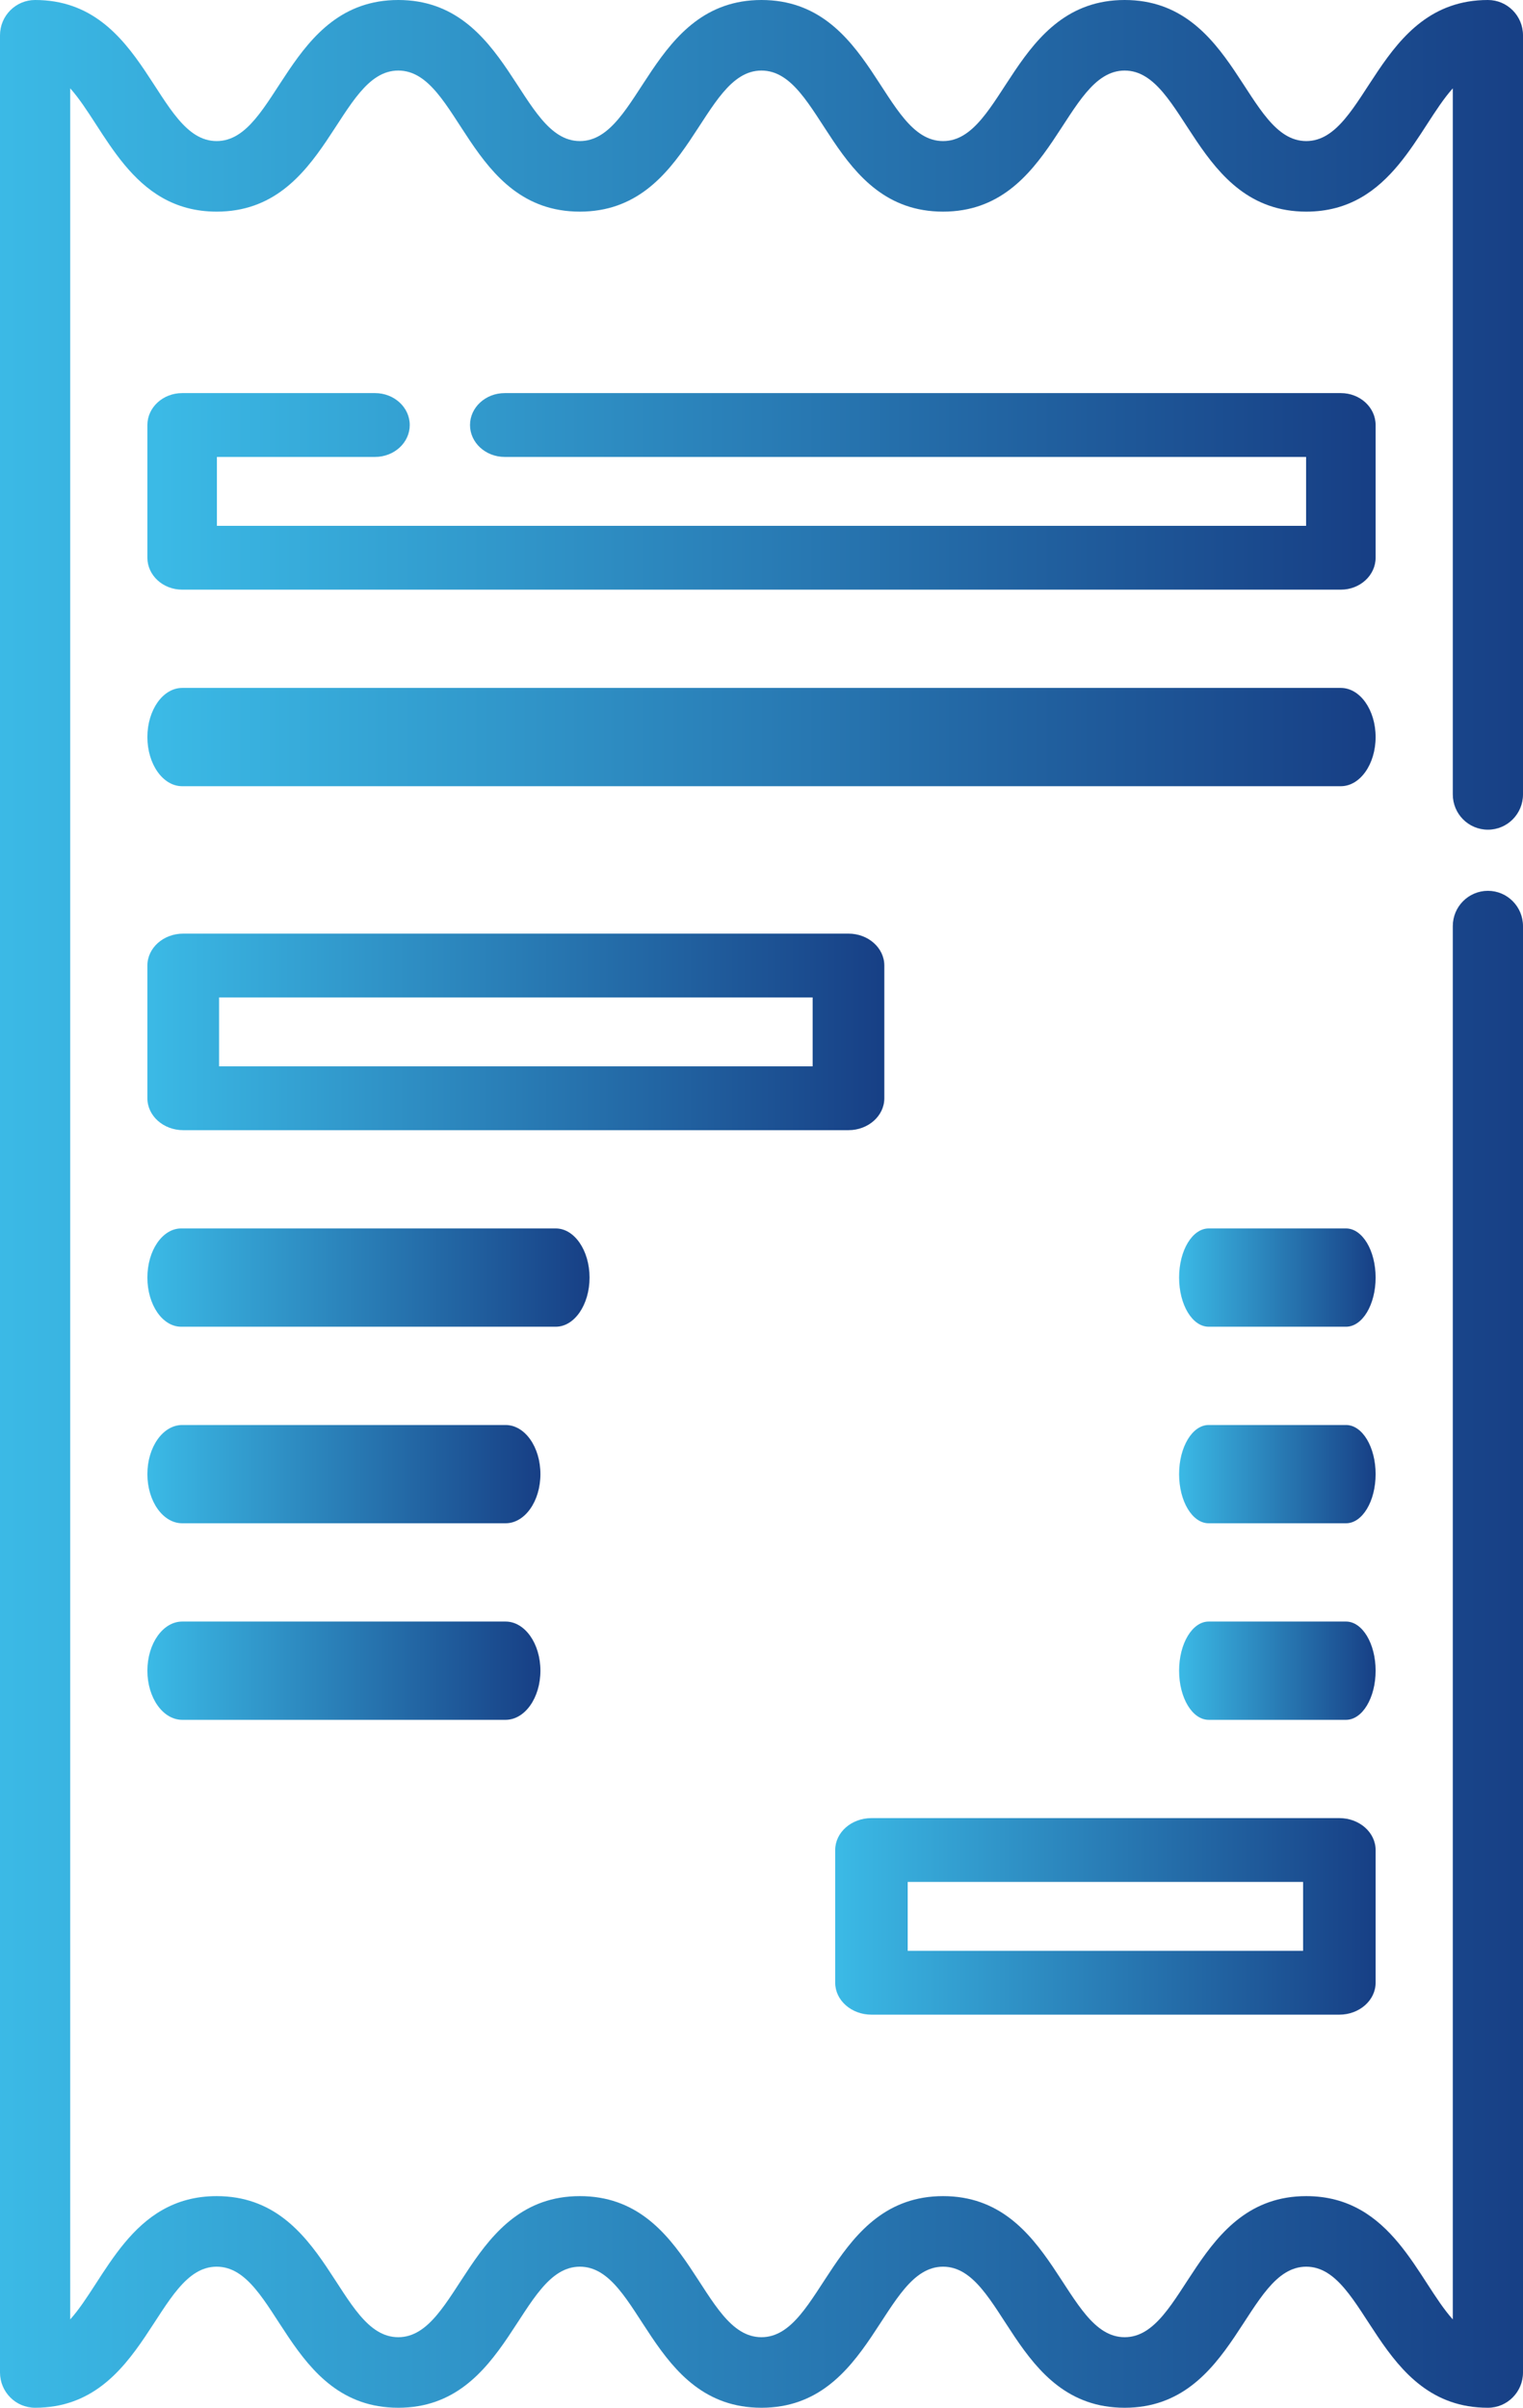 <?xml version="1.0" encoding="UTF-8"?>
<svg width="31px" height="49px" viewBox="0 0 31 49" version="1.1" xmlns="http://www.w3.org/2000/svg" xmlns:xlink="http://www.w3.org/1999/xlink">
    <!-- Generator: Sketch 55.2 (78181) - https://sketchapp.com -->
    <title>receipt</title>
    <desc>Created with Sketch.</desc>
    <defs>
        <linearGradient x1="100%" y1="50%" x2="0%" y2="50%" id="linearGradient-1">
            <stop stop-color="#173F85" offset="0%"></stop>
            <stop stop-color="#3BBAE6" offset="100%"></stop>
        </linearGradient>
        <linearGradient x1="100%" y1="50%" x2="0%" y2="50%" id="linearGradient-2">
            <stop stop-color="#173F85" offset="0%"></stop>
            <stop stop-color="#3BBAE6" offset="100%"></stop>
        </linearGradient>
        <linearGradient x1="100%" y1="50%" x2="0%" y2="50%" id="linearGradient-3">
            <stop stop-color="#173F85" offset="0%"></stop>
            <stop stop-color="#3BBAE6" offset="100%"></stop>
        </linearGradient>
        <linearGradient x1="100%" y1="50%" x2="0%" y2="50%" id="linearGradient-4">
            <stop stop-color="#173F85" offset="0%"></stop>
            <stop stop-color="#3BBAE6" offset="100%"></stop>
        </linearGradient>
        <linearGradient x1="100%" y1="50%" x2="0%" y2="50%" id="linearGradient-5">
            <stop stop-color="#173F85" offset="0%"></stop>
            <stop stop-color="#3BBAE6" offset="100%"></stop>
        </linearGradient>
        <linearGradient x1="100%" y1="50%" x2="0%" y2="50%" id="linearGradient-6">
            <stop stop-color="#173F85" offset="0%"></stop>
            <stop stop-color="#3BBAE6" offset="100%"></stop>
        </linearGradient>
        <linearGradient x1="100%" y1="50%" x2="0%" y2="50%" id="linearGradient-7">
            <stop stop-color="#173F85" offset="0%"></stop>
            <stop stop-color="#3BBAE6" offset="100%"></stop>
        </linearGradient>
        <linearGradient x1="100%" y1="50%" x2="0%" y2="50%" id="linearGradient-8">
            <stop stop-color="#173F85" offset="0%"></stop>
            <stop stop-color="#3BBAE6" offset="100%"></stop>
        </linearGradient>
    </defs>
    <g id="Page-1" stroke="none" stroke-width="1" fill="none" fill-rule="evenodd">
        <g id="Pixel-3" transform="translate(-345, -156)" fill-rule="nonzero">
            <g id="receipt" transform="translate(345, 156)">
                <path d="M18,22.35 L18,19.65 C18,19.291 17.673,19 17.27,19 L3.73,19 C3.326,19 3,19.291 3,19.65 L3,22.35 C3,22.709 3.326,23 3.73,23 L17.27,23 C17.673,23 18,22.709 18,22.35 Z M16.541,21.701 L4.459,21.701 L4.459,20.299 L16.541,20.299 L16.541,21.701 Z" id="Shape" fill="url(#linearGradient-1)"></path>
                <path d="M17.738,41 L27.262,41 C27.669,41 28,40.709 28,40.35 L28,37.65 C28,37.291 27.669,37 27.262,37 L17.738,37 C17.33,37 17,37.291 17,37.65 L17,40.35 C17,40.709 17.33,41 17.738,41 Z M18.476,38.299 L26.524,38.299 L26.524,39.701 L18.476,39.701 L18.476,38.299 Z" id="Shape" fill="url(#linearGradient-2)"></path>
                <path d="M27.292,14 L3.708,14 C3.317,14 3,14.448 3,15 C3,15.553 3.317,16 3.708,16 L27.292,16 C27.683,16 28,15.553 28,15 C28,14.448 27.683,14 27.292,14 Z" id="Path" fill="url(#linearGradient-3)"></path>
                <path d="M12,26 C12,25.448 11.692,25 11.313,25 L3.687,25 C3.307,25 3,25.448 3,26 C3,26.553 3.307,27 3.687,27 L11.313,27 C11.692,27 12,26.553 12,26 Z" id="Path" fill="url(#linearGradient-4)"></path>
                <path d="M10.291,29 L3.709,29 C3.317,29 3,29.447 3,30 C3,30.552 3.317,31 3.709,31 L10.291,31 C10.683,31 11,30.552 11,30 C11,29.447 10.683,29 10.291,29 Z" id="Path" fill="url(#linearGradient-5)"></path>
                <path d="M10.291,33 L3.709,33 C3.317,33 3,33.448 3,34 C3,34.553 3.317,35 3.709,35 L10.291,35 C10.683,35 11,34.553 11,34 C11,33.448 10.683,33 10.291,33 Z" id="Path" fill="url(#linearGradient-5)"></path>
                <path d="M27.398,33 L24.602,33 C24.269,33 24,33.448 24,34 C24,34.553 24.269,35 24.602,35 L27.398,35 C27.73,35 28,34.553 28,34 C28,33.448 27.73,33 27.398,33 Z" id="Path" fill="url(#linearGradient-6)"></path>
                <path d="M27.398,29 L24.602,29 C24.269,29 24,29.448 24,30 C24,30.552 24.269,31 24.602,31 L27.398,31 C27.73,31 28,30.552 28,30 C28,29.448 27.73,29 27.398,29 Z" id="Path" fill="url(#linearGradient-6)"></path>
                <path d="M27.398,25 L24.602,25 C24.269,25 24,25.448 24,26 C24,26.553 24.269,27 24.602,27 L27.398,27 C27.73,27 28,26.553 28,26 C28,25.448 27.73,25 27.398,25 Z" id="Path" fill="url(#linearGradient-6)"></path>
                <path d="M30.286,16.885 C30.68,16.885 31,16.564 31,16.167 L31,0.718 C31,0.322 30.68,0 30.286,0 C28.021,0 27.831,2.871 26.588,2.871 C25.346,2.871 25.159,0 22.892,0 C20.628,0 20.437,2.871 19.196,2.871 C17.949,2.871 17.77,0 15.499,0 C13.235,0 13.045,2.871 11.803,2.871 C10.562,2.871 10.372,0 8.107,0 C5.842,0 5.653,2.871 4.41,2.871 C3.164,2.871 2.986,0 0.714,0 C0.32,0 0,0.322 0,0.718 L0,48.282 C0,48.678 0.32,49 0.714,49 C2.979,49 3.169,46.129 4.41,46.129 C5.656,46.129 5.835,49 8.107,49 C10.37,49 10.561,46.129 11.803,46.129 C13.049,46.129 13.228,49 15.499,49 C17.763,49 17.953,46.129 19.196,46.129 C20.442,46.129 20.62,49 22.892,49 C25.156,49 25.346,46.129 26.588,46.129 C27.831,46.129 28.018,49 30.286,49 C30.68,49 31,48.678 31,48.282 L31,18.847 C31,18.451 30.68,18.129 30.286,18.129 C29.891,18.129 29.571,18.451 29.571,18.847 L29.571,47.202 C28.858,46.41 28.338,44.693 26.588,44.693 C24.324,44.693 24.134,47.564 22.892,47.564 C21.651,47.564 21.46,44.693 19.196,44.693 C16.931,44.693 16.741,47.564 15.499,47.564 C14.253,47.564 14.074,44.693 11.803,44.693 C9.538,44.693 9.348,47.564 8.107,47.564 C6.86,47.564 6.682,44.693 4.41,44.693 C2.662,44.693 2.143,46.409 1.429,47.202 L1.429,1.798 C2.141,2.59 2.662,4.307 4.411,4.307 C6.675,4.307 6.865,1.436 8.107,1.436 C9.353,1.436 9.531,4.307 11.803,4.307 C14.067,4.307 14.257,1.436 15.499,1.436 C16.745,1.436 16.924,4.307 19.196,4.307 C21.46,4.307 21.65,1.436 22.892,1.436 C24.134,1.436 24.322,4.307 26.589,4.307 C28.338,4.307 28.858,2.59 29.571,1.798 L29.571,16.167 C29.571,16.564 29.891,16.885 30.286,16.885 Z" id="Path" fill="url(#linearGradient-7)"></path>
                <path d="M28,8.65 C28,8.291 27.683,8 27.292,8 L10.274,8 C9.883,8 9.567,8.291 9.567,8.65 C9.567,9.008 9.883,9.299 10.274,9.299 L26.585,9.299 L26.585,10.701 L4.415,10.701 L4.415,9.299 L7.633,9.299 C8.024,9.299 8.34,9.008 8.34,8.65 C8.34,8.291 8.024,8 7.633,8 L3.708,8 C3.317,8 3,8.291 3,8.65 L3,11.35 C3,11.709 3.317,12 3.708,12 L27.292,12 C27.683,12 28,11.709 28,11.35 L28,8.65 Z" id="Path" fill="url(#linearGradient-8)"></path>
            </g>
        </g>
    </g>
</svg>